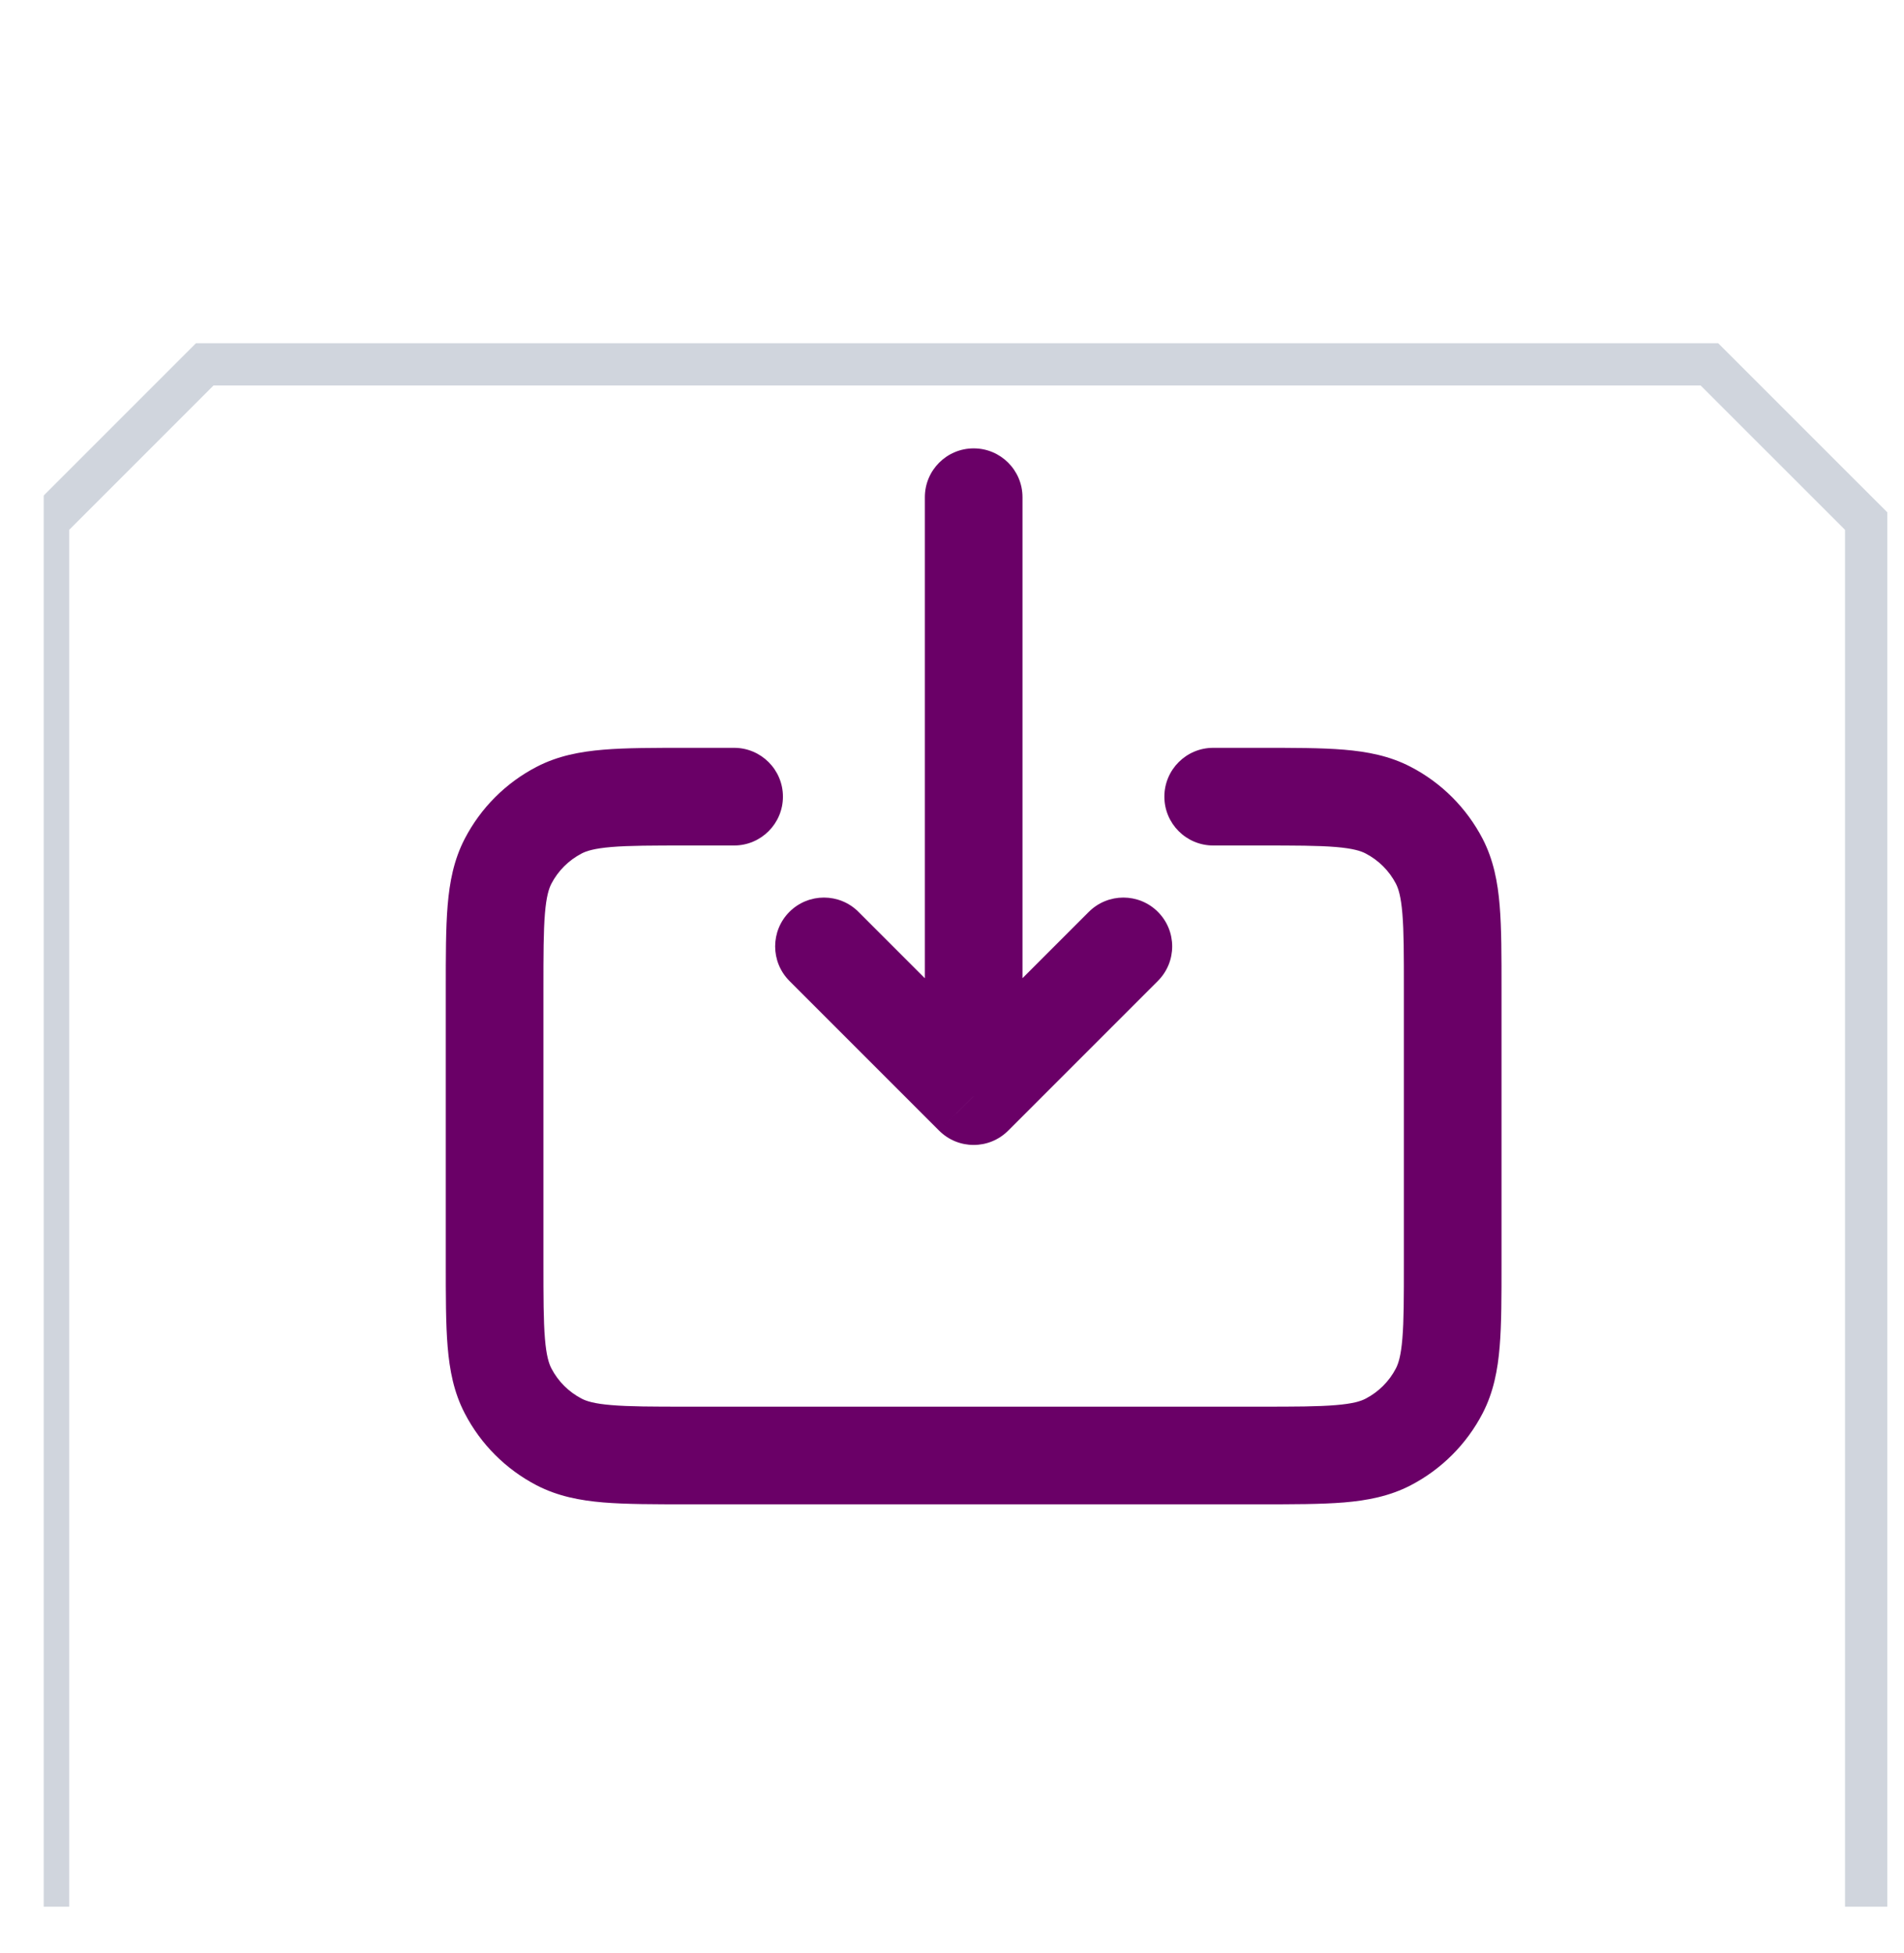<svg width="39" height="40" viewBox="0 0 39 40" fill="none" xmlns="http://www.w3.org/2000/svg">
<g clip-path="url(#clip0_565_59149)">
<g filter="url(#filter0_dd_565_59149)">
<path d="M0.551 4.493L4.015 1.029H19.604H35.193L38.658 4.493V20.082V35.671L35.193 39.135H19.604H4.015L0.551 35.671V20.082V4.493Z" fill="white"/>
<path d="M0.984 20.082V4.672L4.194 1.462H19.604H35.014L38.225 4.672V20.082V35.492L35.014 38.702H19.604H4.194L0.984 35.492V20.082Z" stroke="#D0D5DD" stroke-width="0.866"/>
</g>
<path d="M24.85 15.316C24.298 15.316 23.85 15.764 23.85 16.316C23.85 16.868 24.298 17.316 24.85 17.316V15.316ZM15.037 17.316C15.589 17.316 16.037 16.868 16.037 16.316C16.037 15.764 15.589 15.316 15.037 15.316V17.316ZM11.453 29.532L10.992 30.42H10.992L11.453 29.532ZM10.407 28.486L11.294 28.025L11.294 28.025L10.407 28.486ZM29.48 28.486L30.368 28.947L29.48 28.486ZM28.434 29.532L28.895 30.42L28.434 29.532ZM29.48 17.638L30.368 17.177V17.177L29.48 17.638ZM28.434 16.592L27.973 17.48L27.973 17.48L28.434 16.592ZM10.407 17.638L9.52 17.177L10.407 17.638ZM11.453 16.592L10.992 15.705L11.453 16.592ZM20.944 10.183C20.944 9.631 20.496 9.183 19.944 9.183C19.391 9.183 18.944 9.631 18.944 10.183H20.944ZM19.944 22.449L19.236 23.156C19.627 23.547 20.26 23.547 20.651 23.156L19.944 22.449ZM17.584 18.675C17.194 18.285 16.561 18.285 16.17 18.675C15.78 19.066 15.78 19.699 16.17 20.09L17.584 18.675ZM23.717 20.09C24.108 19.699 24.108 19.066 23.717 18.675C23.327 18.285 22.694 18.285 22.303 18.675L23.717 20.09ZM28.756 20.266V25.859H30.756V20.266H28.756ZM25.807 28.809H14.081V30.809H25.807V28.809ZM11.131 25.859V20.266H9.131V25.859H11.131ZM24.85 17.316H25.807V15.316H24.85V17.316ZM14.081 17.316H15.037V15.316H14.081V17.316ZM14.081 28.809C13.365 28.809 12.89 28.808 12.525 28.777C12.172 28.748 12.014 28.697 11.914 28.645L10.992 30.42C11.425 30.644 11.881 30.731 12.36 30.771C12.826 30.809 13.399 30.809 14.081 30.809V28.809ZM9.131 25.859C9.131 26.541 9.13 27.113 9.169 27.58C9.209 28.059 9.295 28.515 9.52 28.947L11.294 28.025C11.243 27.926 11.191 27.767 11.162 27.414C11.132 27.05 11.131 26.574 11.131 25.859H9.131ZM11.914 28.645C11.649 28.507 11.432 28.291 11.294 28.025L9.52 28.947C9.847 29.578 10.361 30.092 10.992 30.42L11.914 28.645ZM28.756 25.859C28.756 26.574 28.756 27.05 28.725 27.414C28.696 27.767 28.644 27.926 28.593 28.025L30.368 28.947C30.592 28.515 30.679 28.059 30.718 27.58C30.757 27.113 30.756 26.541 30.756 25.859H28.756ZM25.807 30.809C26.488 30.809 27.061 30.809 27.528 30.771C28.006 30.731 28.463 30.644 28.895 30.42L27.973 28.645C27.874 28.697 27.715 28.748 27.362 28.777C26.997 28.808 26.522 28.809 25.807 28.809V30.809ZM28.593 28.025C28.455 28.291 28.238 28.507 27.973 28.645L28.895 30.42C29.526 30.092 30.04 29.578 30.368 28.947L28.593 28.025ZM30.756 20.266C30.756 19.584 30.757 19.012 30.718 18.545C30.679 18.066 30.592 17.61 30.368 17.177L28.593 18.099C28.644 18.199 28.696 18.358 28.725 18.71C28.756 19.075 28.756 19.55 28.756 20.266H30.756ZM25.807 17.316C26.522 17.316 26.997 17.317 27.362 17.347C27.715 17.377 27.874 17.428 27.973 17.48L28.895 15.705C28.463 15.48 28.006 15.394 27.528 15.354C27.061 15.315 26.488 15.316 25.807 15.316V17.316ZM30.368 17.177C30.04 16.547 29.526 16.032 28.895 15.705L27.973 17.48C28.238 17.618 28.455 17.834 28.593 18.099L30.368 17.177ZM11.131 20.266C11.131 19.55 11.132 19.075 11.162 18.71C11.191 18.358 11.243 18.199 11.294 18.099L9.52 17.177C9.295 17.61 9.209 18.066 9.169 18.545C9.13 19.012 9.131 19.584 9.131 20.266H11.131ZM14.081 15.316C13.399 15.316 12.826 15.315 12.36 15.354C11.881 15.394 11.425 15.48 10.992 15.705L11.914 17.48C12.014 17.428 12.172 17.377 12.525 17.347C12.89 17.317 13.365 17.316 14.081 17.316V15.316ZM11.294 18.099C11.432 17.834 11.649 17.618 11.914 17.48L10.992 15.705C10.361 16.032 9.847 16.547 9.52 17.177L11.294 18.099ZM18.944 10.183V22.449H20.944V10.183H18.944ZM20.651 21.742L17.584 18.675L16.17 20.09L19.236 23.156L20.651 21.742ZM20.651 23.156L23.717 20.09L22.303 18.675L19.236 21.742L20.651 23.156Z" fill="#6A0067"/>
</g>
<defs>
<filter id="filter0_dd_565_59149" x="-5.449" y="-0.971" width="50.107" height="50.107" filterUnits="userSpaceOnUse" color-interpolation-filters="sRGB">
<feFlood flood-opacity="0" result="BackgroundImageFix"/>
<feColorMatrix in="SourceAlpha" type="matrix" values="0 0 0 0 0 0 0 0 0 0 0 0 0 0 0 0 0 0 127 0" result="hardAlpha"/>
<feMorphology radius="2" operator="erode" in="SourceAlpha" result="effect1_dropShadow_565_59149"/>
<feOffset dy="2"/>
<feGaussianBlur stdDeviation="2"/>
<feColorMatrix type="matrix" values="0 0 0 0 0.063 0 0 0 0 0.094 0 0 0 0 0.157 0 0 0 0.06 0"/>
<feBlend mode="normal" in2="BackgroundImageFix" result="effect1_dropShadow_565_59149"/>
<feColorMatrix in="SourceAlpha" type="matrix" values="0 0 0 0 0 0 0 0 0 0 0 0 0 0 0 0 0 0 127 0" result="hardAlpha"/>
<feMorphology radius="2" operator="erode" in="SourceAlpha" result="effect2_dropShadow_565_59149"/>
<feOffset dy="4"/>
<feGaussianBlur stdDeviation="4"/>
<feColorMatrix type="matrix" values="0 0 0 0 0.063 0 0 0 0 0.094 0 0 0 0 0.157 0 0 0 0.1 0"/>
<feBlend mode="normal" in2="effect1_dropShadow_565_59149" result="effect2_dropShadow_565_59149"/>
<feBlend mode="normal" in="SourceGraphic" in2="effect2_dropShadow_565_59149" result="shape"/>
</filter>
<clipPath id="clip0_565_59149">
<rect width="38.107" height="38.107" fill="white" transform="translate(0.893 0.947)"/>
</clipPath>
</defs>
</svg>
